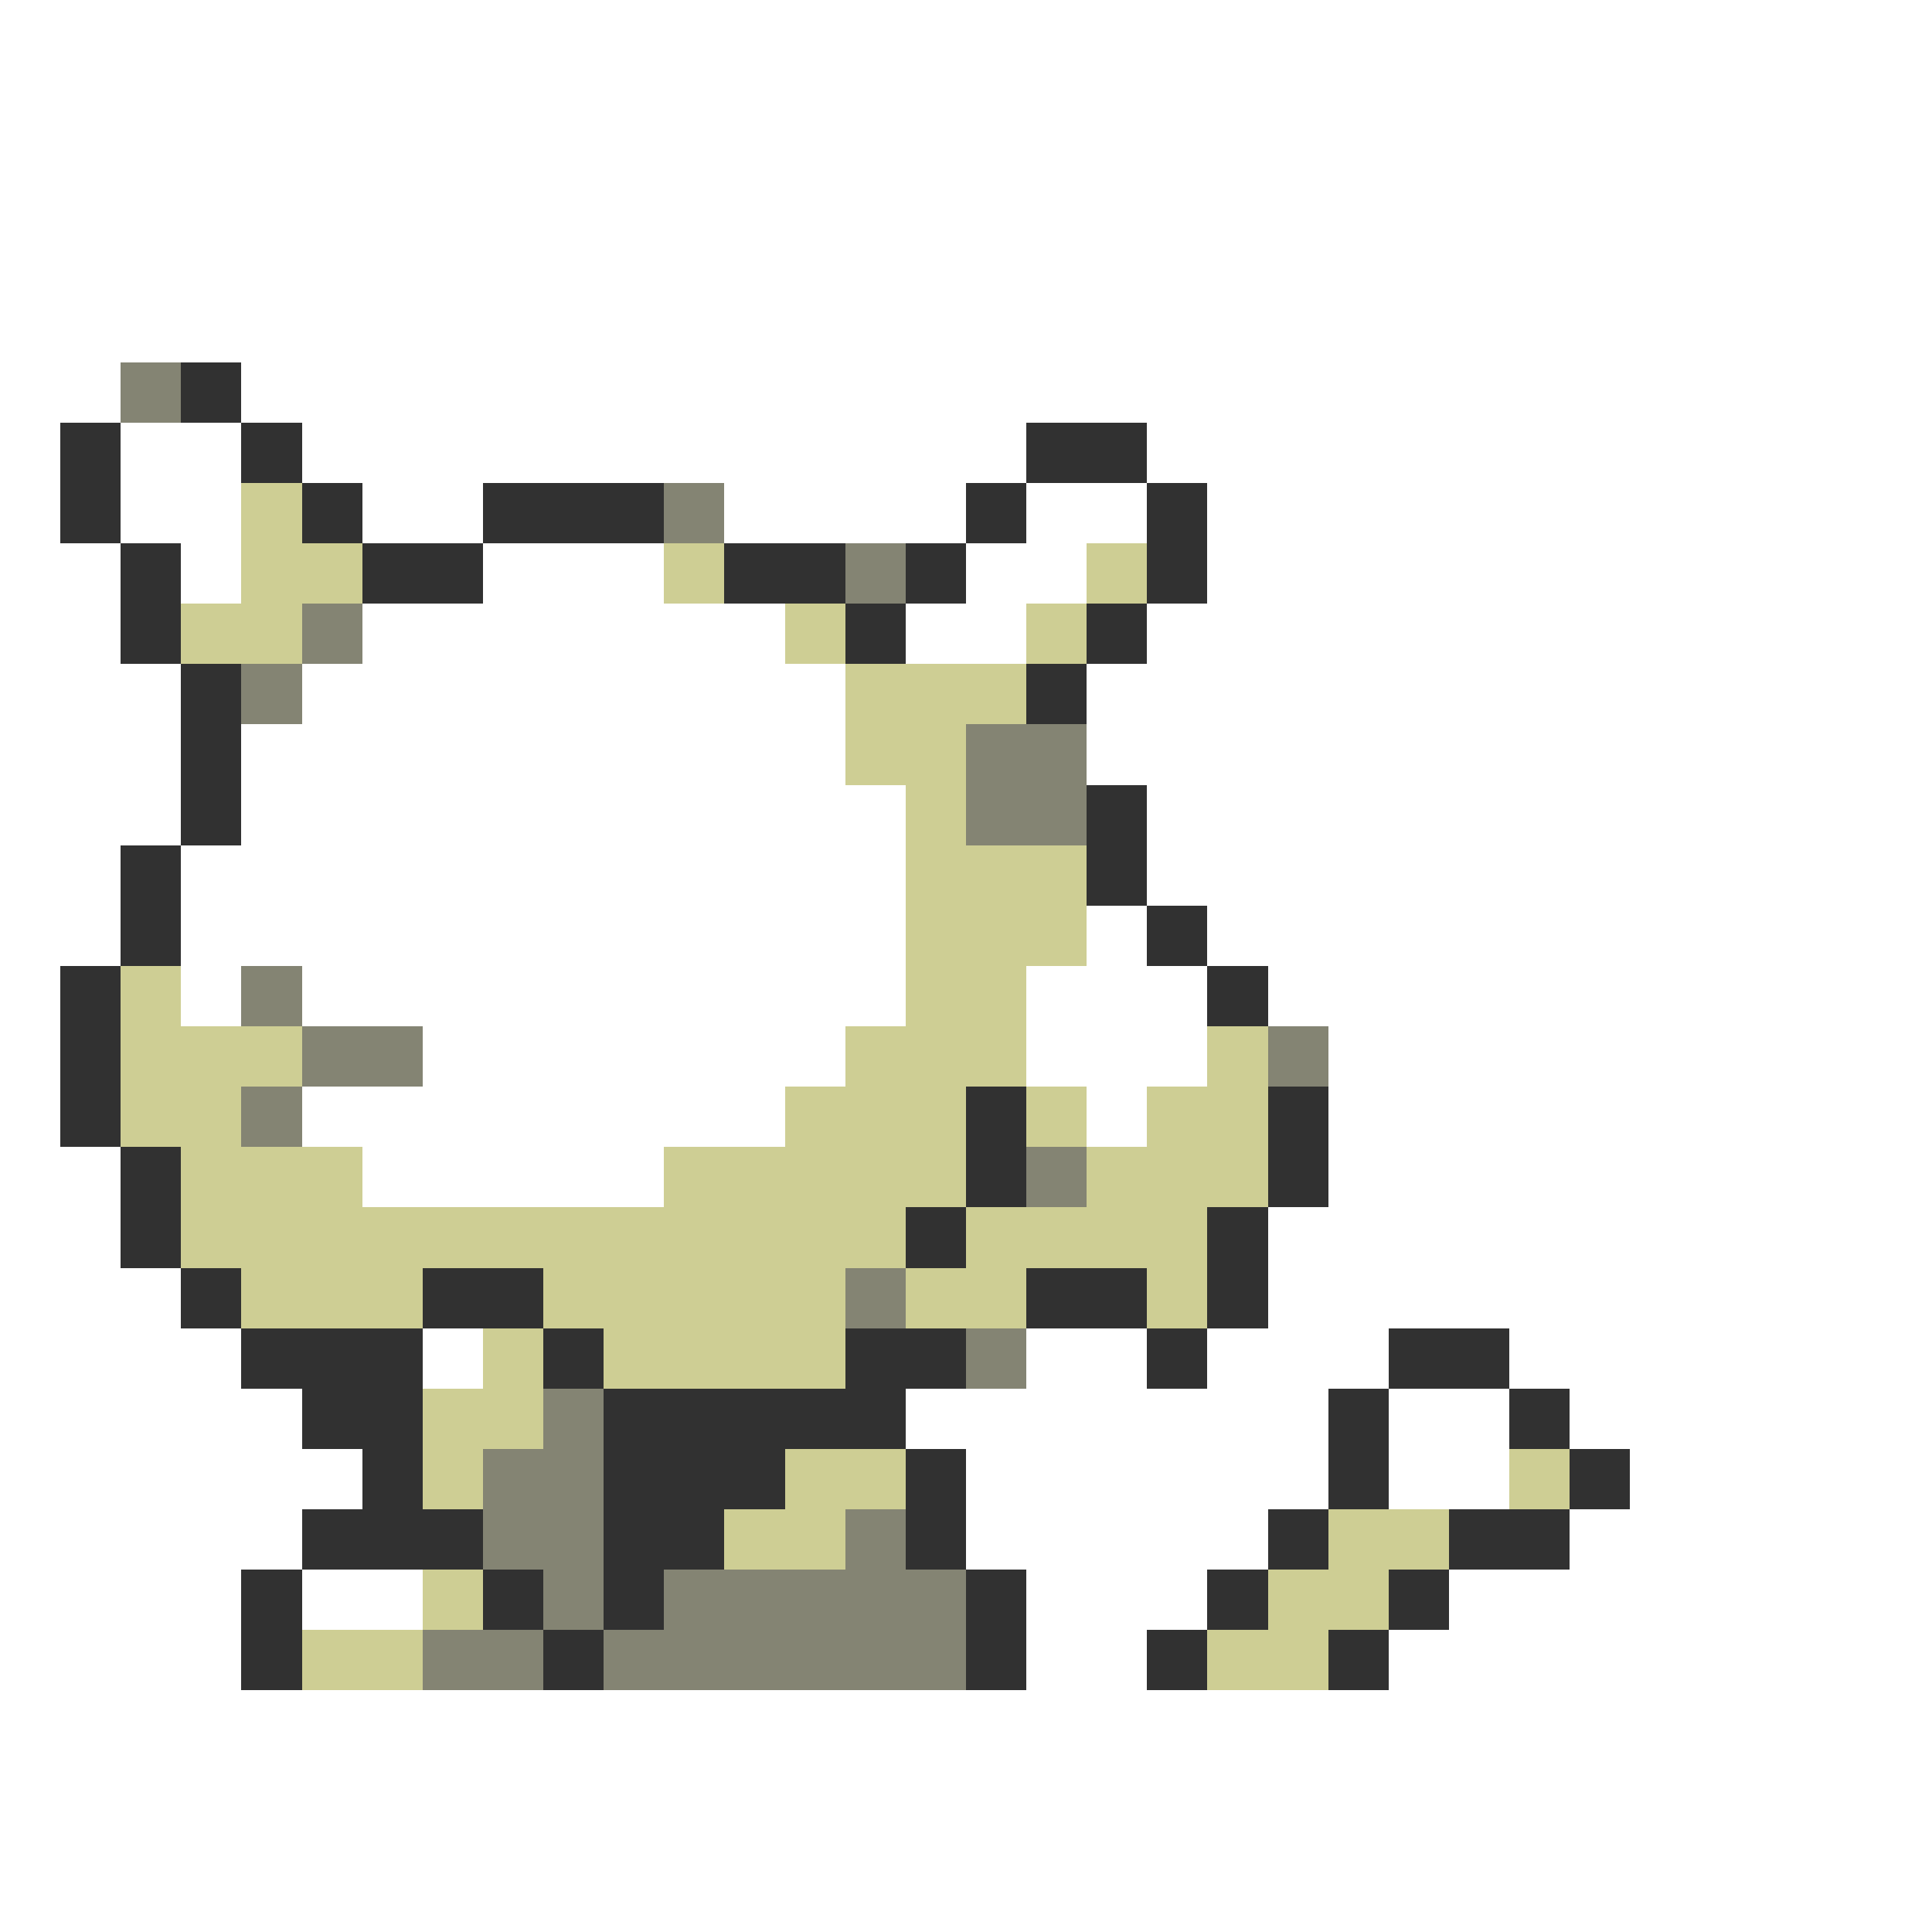 <svg xmlns="http://www.w3.org/2000/svg" viewBox="0 -0.5 32 32" shape-rendering="crispEdges">
<rect x="0" y="-0.5" width="32" height="32" fill="#808080" stroke="none"/>
<path stroke="#ffffff" d="M0 0h32M0 1h32M0 2h32M0 3h32M0 4h32M0 5h32M0 6h2M4 6h28M0 7h1M2 7h2M5 7h12M19 7h13M0 8h1M2 8h2M6 8h2M12 8h4M17 8h2M20 8h12M0 9h2M3 9h1M8 9h3M16 9h2M20 9h12M0 10h2M6 10h7M15 10h2M19 10h13M0 11h3M5 11h9M18 11h14M0 12h3M4 12h10M18 12h14M0 13h3M4 13h11M19 13h13M0 14h2M3 14h12M19 14h13M0 15h2M3 15h12M18 15h1M20 15h12M0 16h1M3 16h1M5 16h10M17 16h3M21 16h11M0 17h1M7 17h7M17 17h3M22 17h10M0 18h1M5 18h8M18 18h1M22 18h10M0 19h2M6 19h5M22 19h10M0 20h2M21 20h11M0 21h3M21 21h11M0 22h4M7 22h1M17 22h2M20 22h3M25 22h7M0 23h5M15 23h7M23 23h2M26 23h6M0 24h6M16 24h6M23 24h2M27 24h5M0 25h5M16 25h5M26 25h6M0 26h4M5 26h2M17 26h3M24 26h8M0 27h4M17 27h2M23 27h9M0 28h32M0 29h32M0 30h32M0 31h32" />
<path stroke="#848473" d="M2 6h1M11 8h1M14 9h1M5 10h1M4 11h1M16 12h2M16 13h2M4 16h1M5 17h2M21 17h1M4 18h1M17 19h1M14 21h1M16 22h1M9 23h1M8 24h2M8 25h2M14 25h1M9 26h1M11 26h5M7 27h2M10 27h6" />
<path stroke="#313131" d="M3 6h1M1 7h1M4 7h1M17 7h2M1 8h1M5 8h1M8 8h3M16 8h1M19 8h1M2 9h1M6 9h2M12 9h2M15 9h1M19 9h1M2 10h1M14 10h1M18 10h1M3 11h1M17 11h1M3 12h1M3 13h1M18 13h1M2 14h1M18 14h1M2 15h1M19 15h1M1 16h1M20 16h1M1 17h1M1 18h1M16 18h1M21 18h1M2 19h1M16 19h1M21 19h1M2 20h1M15 20h1M20 20h1M3 21h1M7 21h2M17 21h2M20 21h1M4 22h3M9 22h1M14 22h2M19 22h1M23 22h2M5 23h2M10 23h5M22 23h1M25 23h1M6 24h1M10 24h3M15 24h1M22 24h1M26 24h1M5 25h3M10 25h2M15 25h1M21 25h1M24 25h2M4 26h1M8 26h1M10 26h1M16 26h1M20 26h1M23 26h1M4 27h1M9 27h1M16 27h1M19 27h1M22 27h1" />
<path stroke="#cece94" d="M4 8h1M4 9h2M11 9h1M18 9h1M3 10h2M13 10h1M17 10h1M14 11h3M14 12h2M15 13h1M15 14h3M15 15h3M2 16h1M15 16h2M2 17h3M14 17h3M20 17h1M2 18h2M13 18h3M17 18h1M19 18h2M3 19h3M11 19h5M18 19h3M3 20h12M16 20h4M4 21h3M9 21h5M15 21h2M19 21h1M8 22h1M10 22h4M7 23h2M7 24h1M13 24h2M25 24h1M12 25h2M22 25h2M7 26h1M21 26h2M5 27h2M20 27h2" />
</svg>